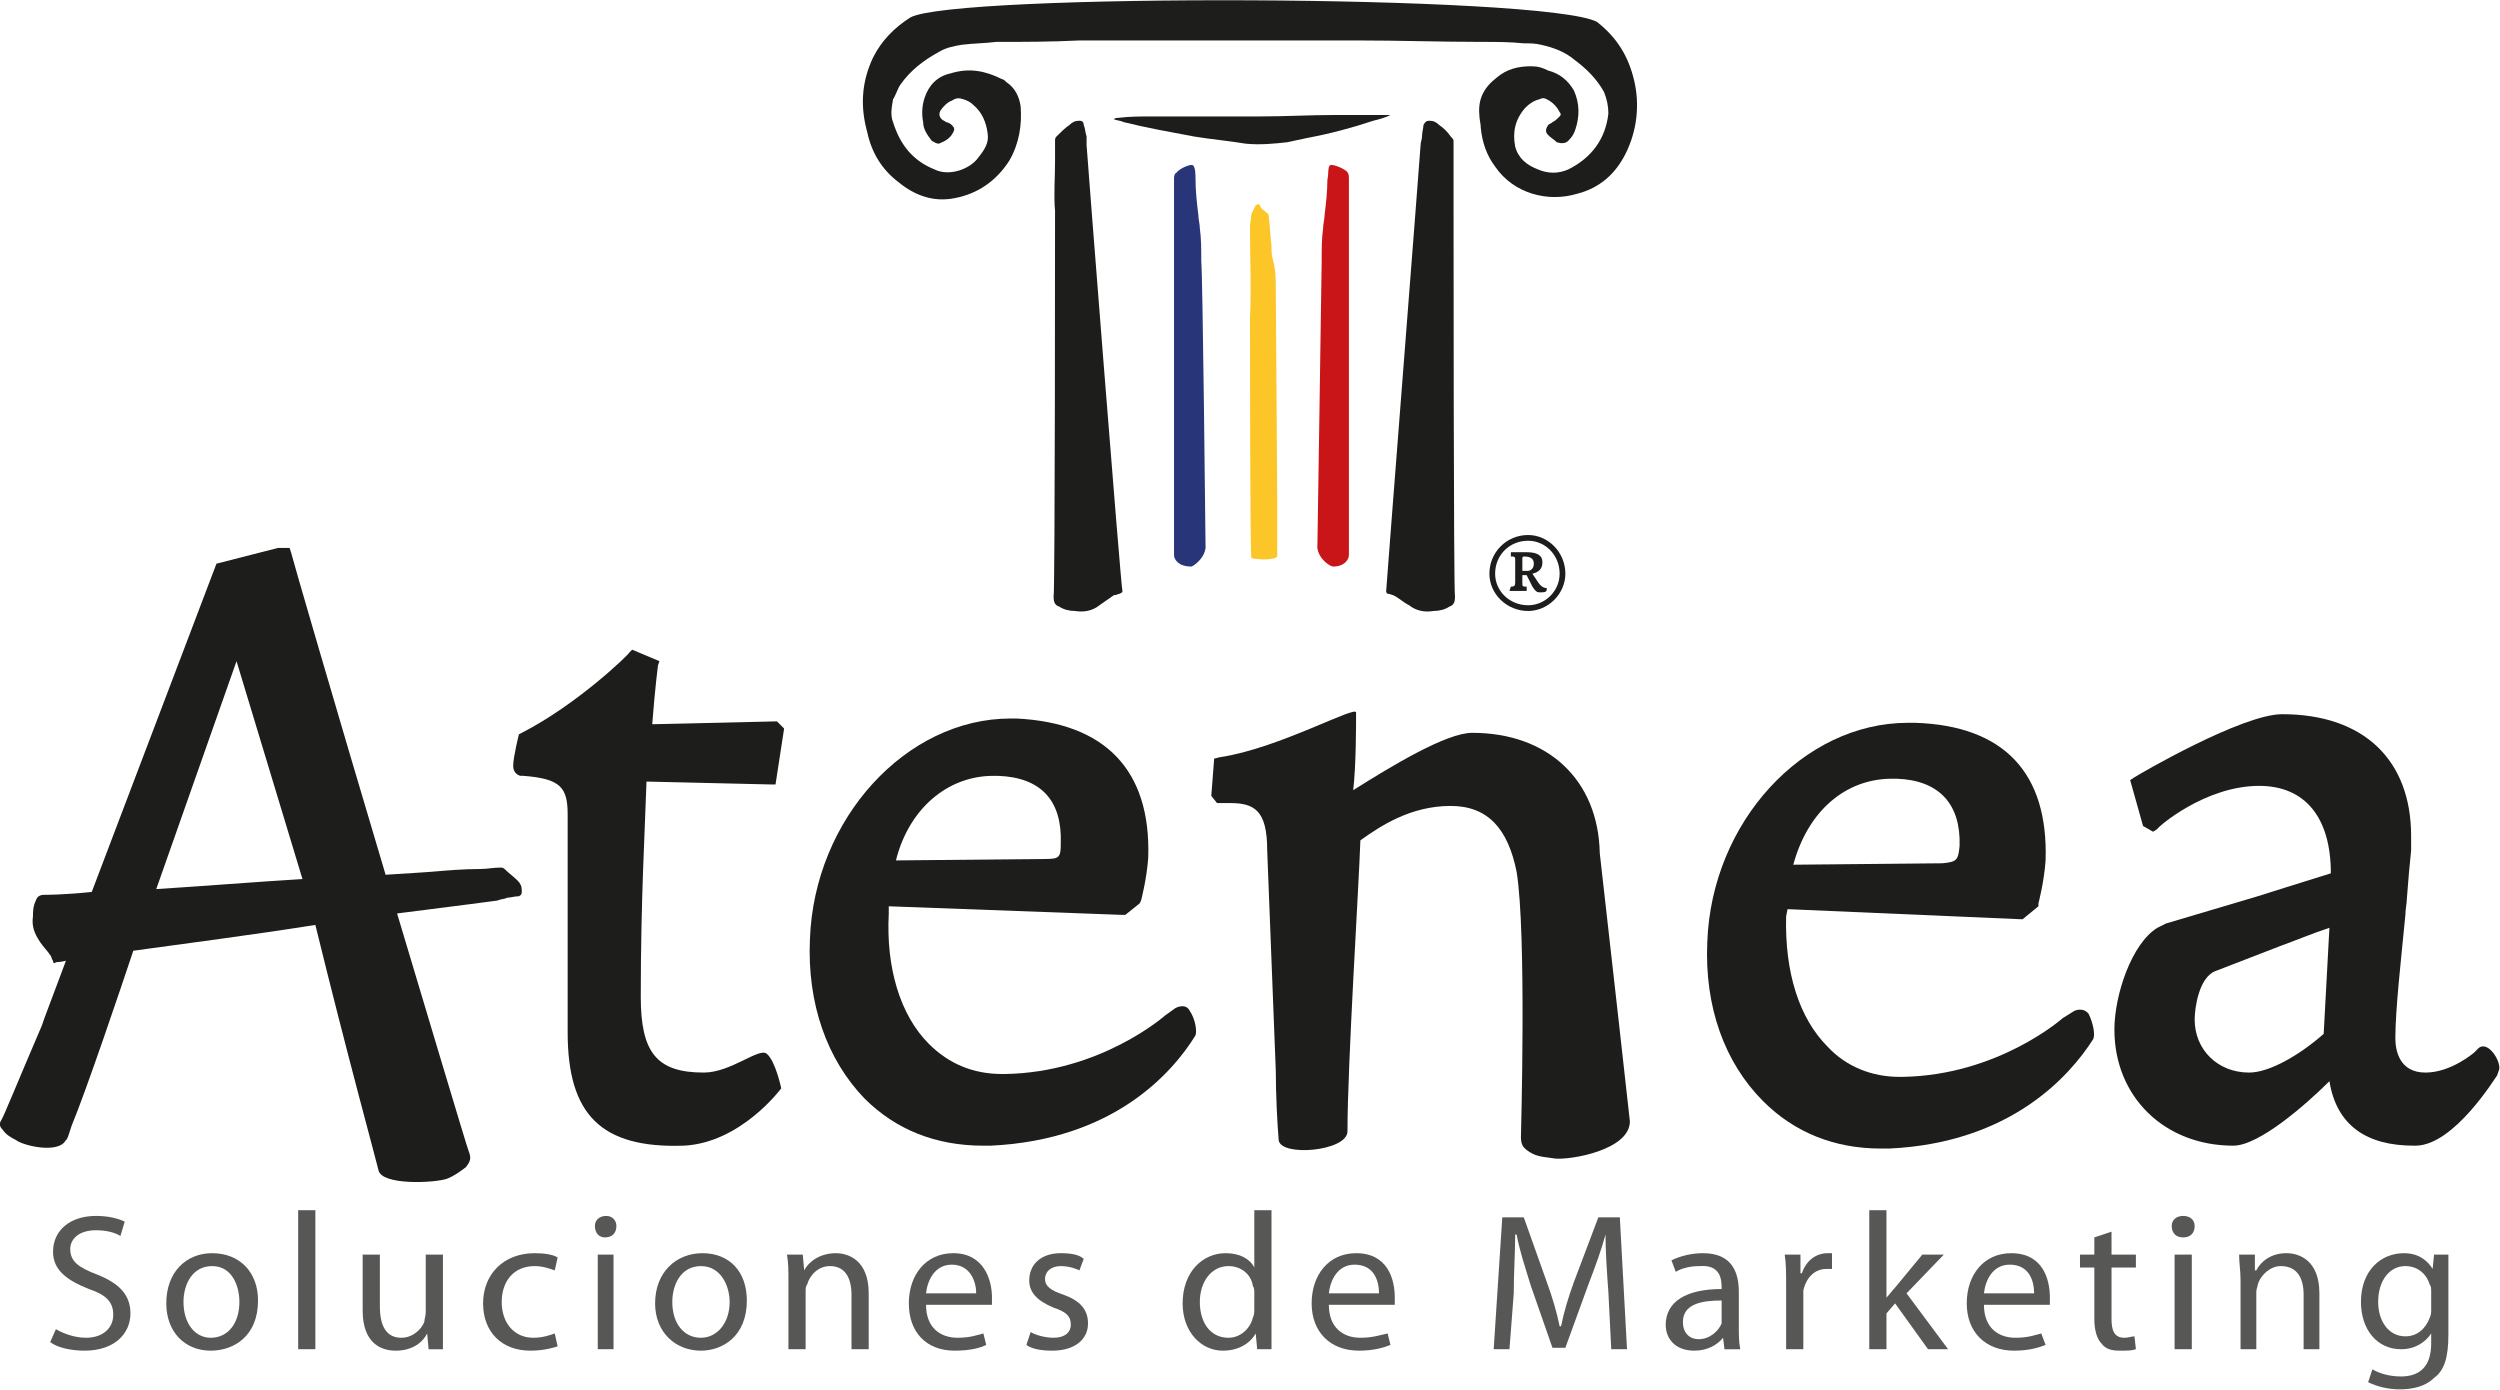 <?xml version="1.0" encoding="UTF-8"?>
<!DOCTYPE svg PUBLIC "-//W3C//DTD SVG 1.1//EN" "http://www.w3.org/Graphics/SVG/1.1/DTD/svg11.dtd">
<!-- Creator: CorelDRAW X7 -->
<svg xmlns="http://www.w3.org/2000/svg" xml:space="preserve" width="41.754mm" height="23.21mm" version="1.1" style="shape-rendering:geometricPrecision; text-rendering:geometricPrecision; image-rendering:optimizeQuality; fill-rule:evenodd; clip-rule:evenodd"
viewBox="0 0 1744 969"
 xmlns:xlink="http://www.w3.org/1999/xlink">
 <defs>
  <style type="text/css">
   <![CDATA[
    .fil1 {fill:#1D1D1B;fill-rule:nonzero}
    .fil2 {fill:#283578;fill-rule:nonzero}
    .fil0 {fill:#575756;fill-rule:nonzero}
    .fil3 {fill:#C91517;fill-rule:nonzero}
    .fil4 {fill:#FCC528;fill-rule:nonzero}
   ]]>
  </style>
 </defs>
 <g id="Capa_x0020_1">
  <g id="_352630864">
   <path class="fil0" d="M35 936c5,4 15,6 24,6 21,0 32,-12 32,-26 0,-13 -8,-21 -23,-27 -13,-5 -19,-9 -19,-18 0,-6 5,-13 18,-13 8,0 14,2 17,4l3 -10c-4,-2 -11,-4 -20,-4 -18,0 -30,10 -30,25 0,13 10,20 25,26 12,4 17,9 17,18 0,9 -7,16 -19,16 -8,0 -16,-3 -21,-6l-4 9z"/>
   <path class="fil0" d="M147 942c16,0 33,-10 33,-35 0,-20 -13,-33 -32,-33 -18,0 -32,13 -32,35 0,20 13,33 31,33l0 0zm0 -9c-11,0 -19,-10 -19,-25 0,-12 6,-25 20,-25 14,0 19,14 19,25 0,15 -8,25 -20,25l0 0z"/>
   <path class="fil0" d="M208 941l12 0 0 -97 -12 0 0 97zm101 -66l-12 0 0 40c0,3 -1,5 -1,7 -2,5 -8,11 -16,11 -11,0 -15,-9 -15,-22l0 -36 -12 0 0 39c0,23 13,28 23,28 12,0 19,-6 22,-12l0 0 1 11 10 0c0,-5 0,-11 0,-18l0 -48z"/>
   <path class="fil0" d="M387 930c-3,1 -8,3 -15,3 -13,0 -22,-10 -22,-25 0,-14 8,-25 23,-25 6,0 11,2 14,3l2 -9c-3,-2 -9,-3 -16,-3 -22,0 -36,15 -36,35 0,20 13,33 33,33 9,0 16,-2 19,-3l-2 -9zm41 -55l-11 0 0 66 11 0 0 -66zm-6 -12c5,0 8,-3 8,-8 0,-4 -3,-7 -7,-7 -5,0 -8,3 -8,7 0,5 3,8 7,8l0 0zm67 79c15,0 32,-10 32,-35 0,-20 -12,-33 -31,-33 -18,0 -33,13 -33,35 0,20 14,33 32,33l0 0zm0 -9c-12,0 -20,-10 -20,-25 0,-12 6,-25 20,-25 14,0 20,14 20,25 0,15 -9,25 -20,25l0 0z"/>
   <path class="fil0" d="M550 941l12 0 0 -40c0,-2 0,-4 1,-5 2,-7 8,-13 16,-13 11,0 15,9 15,20l0 38 12 0 0 -39c0,-23 -14,-28 -23,-28 -11,0 -19,6 -22,12l0 0 -1 -11 -11 0c1,6 1,11 1,18l0 48z"/>
   <path class="fil0" d="M692 910c0,-1 0,-3 0,-5 0,-13 -6,-31 -27,-31 -19,0 -31,15 -31,35 0,20 12,33 32,33 11,0 18,-2 22,-4l-2 -8c-4,1 -9,3 -18,3 -12,0 -22,-7 -22,-23l46 0zm-46 -8c1,-9 6,-20 18,-20 13,0 17,12 17,20l-35 0z"/>
   <path class="fil0" d="M716 938c4,3 11,4 18,4 16,0 25,-8 25,-19 0,-10 -6,-16 -17,-20 -9,-3 -13,-6 -13,-11 0,-5 4,-9 11,-9 6,0 11,2 13,3l3 -8c-3,-3 -9,-4 -16,-4 -14,0 -22,8 -22,19 0,8 5,14 17,19 9,3 12,6 12,12 0,5 -4,9 -12,9 -6,0 -13,-2 -16,-4l-3 9z"/>
   <path class="fil0" d="M875 844l0 40 0 0c-3,-6 -10,-10 -20,-10 -16,0 -30,13 -30,35 0,20 13,33 28,33 11,0 19,-5 23,-12l0 0 1 11 10 0c0,-5 0,-11 0,-17l0 -80 -12 0zm0 69c0,2 0,4 -1,6 -2,8 -9,14 -17,14 -13,0 -20,-11 -20,-25 0,-14 8,-25 20,-25 9,0 16,6 17,14 1,1 1,3 1,5l0 11zm98 -3c0,-1 0,-3 0,-5 0,-13 -5,-31 -27,-31 -19,0 -31,15 -31,35 0,20 13,33 33,33 10,0 17,-2 22,-4l-2 -8c-5,1 -10,3 -19,3 -12,0 -22,-7 -22,-23l46 0zm-46 -8c1,-9 6,-20 18,-20 14,0 17,12 17,20l-35 0z"/>
   <path class="fil0" d="M1124 941l11 0 -5 -92 -15 0 -17 45c-4,11 -7,21 -9,31l-1 0c-2,-10 -5,-20 -9,-31l-16 -45 -15 0 -6 92 11 0 3 -39c0,-14 1,-29 1,-41l1 0c2,11 6,23 10,36l15 43 9 0 16 -44c5,-13 9,-24 12,-35l0 0c0,11 1,27 2,40l2 40zm89 -40c0,-14 -5,-27 -25,-27 -8,0 -16,2 -22,5l3 8c5,-3 11,-4 17,-4 14,-1 15,9 15,15l0 1c-25,0 -39,9 -39,25 0,9 6,18 20,18 9,0 16,-4 20,-9l0 0 1 8 11 0c-1,-5 -1,-10 -1,-16l0 -24zm-12 18c0,1 0,2 0,4 -2,5 -8,11 -16,11 -6,0 -11,-4 -11,-12 0,-13 14,-15 27,-15l0 12zm45 22l12 0 0 -35c0,-2 0,-4 0,-6 2,-9 8,-15 16,-15 2,0 3,0 4,0l0 -11c-1,0 -2,0 -3,0 -8,0 -15,5 -18,14l-1 0 0 -13 -11 0c1,6 1,13 1,21l0 45z"/>
   <path class="fil0" d="M1316 844l-12 0 0 97 12 0 0 -25 6 -7 23 32 14 0 -29 -39 26 -27 -15 0 -19 23c-2,2 -4,5 -6,7l0 0 0 -61z"/>
   <path class="fil0" d="M1430 910c0,-1 0,-3 0,-5 0,-13 -5,-31 -27,-31 -19,0 -31,15 -31,35 0,20 13,33 33,33 10,0 17,-2 22,-4l-3 -8c-4,1 -9,3 -18,3 -12,0 -22,-7 -22,-23l46 0zm-46 -8c1,-9 6,-20 18,-20 14,0 17,12 17,20l-35 0z"/>
   <path class="fil0" d="M1461 863l0 12 -10 0 0 9 10 0 0 36c0,8 2,14 5,17 3,4 7,5 13,5 5,0 8,0 11,-1l-1 -9c-2,0 -4,1 -7,1 -7,0 -9,-5 -9,-13l0 -36 17 0 0 -9 -17 0 0 -16 -12 4z"/>
   <path class="fil0" d="M1529 875l-12 0 0 66 12 0 0 -66zm-6 -12c5,0 8,-3 8,-8 0,-4 -3,-7 -8,-7 -5,0 -8,3 -8,7 0,5 3,8 8,8l0 0zm40 78l11 0 0 -40c0,-2 1,-4 1,-5 2,-7 9,-13 16,-13 12,0 16,9 16,20l0 38 11 0 0 -39c0,-23 -14,-28 -23,-28 -11,0 -18,6 -21,12l-1 0 0 -11 -11 0c0,6 1,11 1,18l0 48z"/>
   <path class="fil0" d="M1708 893c0,-8 0,-13 0,-18l-10 0 -1 10 0 0c-3,-5 -9,-11 -20,-11 -16,0 -30,12 -30,34 0,19 11,33 28,33 10,0 17,-5 21,-11l0 0 0 7c0,17 -9,23 -21,23 -8,0 -15,-2 -20,-5l-3 9c6,3 14,5 22,5 9,0 18,-2 24,-8 7,-5 10,-14 10,-30l0 -38zm-12 20c0,2 0,4 -1,6 -3,8 -9,13 -17,13 -12,0 -19,-11 -19,-24 0,-15 8,-25 19,-25 9,0 15,6 17,13 1,1 1,3 1,5l0 12z"/>
   <path class="fil1" d="M1137 782c0,-1 -15,-134 -21,-187 -1,-51 -36,-84 -89,-84 -18,0 -56,23 -83,40 2,-17 2,-45 2,-54 1,-6 -54,25 -95,31l-4 1 -2 26 4 5 9 0c17,0 26,5 26,33l6 154c0,16 1,36 2,48 1,12 48,8 48,-6 0,-47 8,-172 9,-203 14,-10 35,-24 63,-24 26,0 40,16 46,46 7,43 3,183 3,185 0,6 2,8 7,11 5,3 11,3 17,4 11,1 52,-6 52,-26z"/>
   <path class="fil1" d="M537 547l4 0 6 -39 -5 -5 -87 2c2,-26 4,-41 4,-41l1 -3 -19 -8 -2 2c0,1 -36,36 -75,56l-2 1c0,0 -4,16 -4,22 0,6 5,7 5,7l2 0c26,2 31,8 31,27l0 152c0,57 23,81 81,79 40,-2 68,-40 68,-40 0,0 -4,-19 -10,-24 -5,-5 -25,13 -44,13 -33,0 -44,-14 -44,-53 0,-68 3,-118 4,-150l86 2z"/>
   <path class="fil1" d="M693 541c1,0 2,0 3,0 30,1 45,17 44,47 0,10 -1,11 -11,11l-104 1c9,-36 36,-59 68,-59zm127 162l-7 5c0,0 -45,40 -112,41 -1,0 -1,0 -2,0 -20,0 -37,-7 -51,-21 -20,-20 -30,-53 -28,-91l0 -5 163 6 2 0 10 -8 1 -2c0,0 4,-15 5,-30 2,-61 -30,-94 -92,-97 -1,0 -3,0 -4,0 -73,0 -137,70 -140,154 -2,45 12,84 38,111 22,22 50,33 83,33 1,0 3,0 5,0 86,-4 127,-51 143,-77 1,-3 0,-11 -4,-17 -3,-6 -10,-2 -10,-2z"/>
   <path class="fil1" d="M1320 543c1,0 2,0 3,0 30,1 45,18 44,47 -1,10 -2,11 -12,12l-104 1c10,-37 36,-60 69,-60zm127 162l-8 5c0,0 -45,40 -112,41 0,0 -1,0 -2,0 -19,0 -37,-7 -50,-21 -20,-20 -30,-52 -29,-91l1 -5 162 7 2 0 11 -9 0 -2c0,0 4,-15 5,-30 2,-61 -29,-94 -91,-96 -2,0 -3,0 -5,0 -73,0 -137,69 -140,153 -2,45 12,84 39,111 22,22 50,33 82,33 2,0 4,0 6,0 85,-4 126,-51 142,-76 2,-3 0,-12 -3,-18 -4,-5 -10,-2 -10,-2z"/>
   <path class="fil1" d="M1621 721c-17,15 -38,27 -52,27 -22,0 -38,-16 -38,-37 0,-8 3,-30 15,-34l44 -17c11,-4 23,-9 35,-13l-4 74zm108 10c-3,3 -3,3 -3,3 0,0 -16,14 -34,14 -18,0 -21,-15 -21,-24 0,-20 4,-55 7,-86 0,-4 1,-8 1,-11 1,-13 2,-25 3,-34l0 0c0,-4 0,-8 0,-10 0,-53 -33,-85 -90,-85 -28,0 -100,42 -103,44l-3 2 9 32 7 4 3 -2c0,-1 33,-30 71,-30 32,0 50,22 50,61l-32 10c-6,2 -13,4 -19,6l-64 19c-2,1 -4,2 -6,3 -18,11 -30,47 -30,71 0,47 35,81 83,81 18,0 51,-29 67,-45 5,31 26,45 59,45l1 0 0 0c27,0 56,-48 57,-49l1 -3c3,-5 -7,-22 -14,-16z"/>
   <path class="fil1" d="M165 461l46 152c-33,2 -70,5 -102,7l56 -159zm196 153c-3,-3 -6,-5 -9,-8 -1,-1 -2,-1 -3,-1 -5,0 -9,1 -14,1 -12,0 -23,1 -35,2 -1,0 -13,1 -31,2 -34,-114 -66,-224 -66,-225l-1 -3 -8 0 -43 11 -87 229c-19,2 -32,2 -33,2 -3,0 -5,1 -6,4 -2,4 -2,8 -2,11 -1,7 1,12 5,18 2,3 5,6 7,9 1,1 1,3 2,4 0,2 1,2 2,1 0,0 3,0 7,-1l-15 40c-1,3 -2,6 -3,8 -15,35 -26,62 -27,63 -2,3 -1,5 1,7 2,3 5,5 9,7 5,4 30,10 35,0 1,0 2,-4 4,-10 10,-24 34,-95 43,-122 36,-5 83,-11 127,-18 22,90 44,170 44,171 2,11 40,9 48,6 5,-2 9,-5 13,-8 3,-4 4,-6 2,-11 -1,-2 -32,-106 -50,-166 40,-5 70,-9 70,-9 2,-1 5,-1 7,-2 2,0 5,-1 8,-1 2,-1 2,-2 2,-4 0,-3 -1,-5 -3,-7z"/>
   <path class="fil1" d="M1114 15c14,11 22,24 26,41 4,17 2,35 -6,51 -7,14 -18,24 -34,28 -20,6 -44,0 -57,-19 -6,-8 -9,-17 -10,-27 0,-3 -1,-6 -1,-9 -1,-11 3,-19 12,-26 7,-6 15,-8 24,-8 5,0 8,1 12,3 8,2 14,7 18,14 4,9 4,18 1,27 -1,3 -2,5 -5,8 -2,2 -5,2 -8,1 -2,-2 -4,-3 -6,-5 -2,-2 -2,-4 0,-7 1,-1 2,-1 3,-2 2,-1 3,-2 5,-4 1,-1 1,-2 0,-3 -2,-4 -5,-7 -9,-9 -2,-1 -3,-1 -5,0 -4,1 -7,3 -10,6 -7,8 -9,17 -7,27 2,8 8,13 16,16 7,3 14,3 21,0 16,-8 26,-21 28,-39 0,-5 -1,-10 -3,-15 -5,-9 -12,-16 -20,-22 -7,-6 -15,-9 -24,-11 -4,-1 -8,-1 -12,-1 -10,-1 -19,-1 -29,-1 -29,0 -58,-1 -86,-1 -35,0 -70,0 -105,0 -11,0 -23,0 -35,0 -18,0 -37,0 -55,0 -20,1 -39,1 -58,1 -8,1 -16,1 -24,2 -6,1 -11,2 -16,5 -11,6 -20,13 -27,23 -2,3 -3,7 -5,10 -1,6 -2,11 0,16 5,16 14,27 29,33 10,5 25,0 31,-9 4,-5 7,-10 6,-16 -1,-8 -4,-15 -10,-20 -2,-2 -4,-3 -7,-4 -3,-1 -5,-1 -8,1 -3,1 -6,4 -8,7 -1,2 -1,4 1,6 1,1 2,1 3,2 1,0 3,1 4,2 2,2 2,3 1,5 -2,4 -5,6 -10,8 -2,0 -3,-1 -5,-2 -3,-4 -6,-8 -6,-13 -1,-5 -1,-11 1,-17 3,-9 9,-15 18,-17 13,-4 24,-2 36,4 1,0 2,1 3,2 6,4 9,10 10,17 1,13 -1,26 -8,38 -9,14 -22,23 -38,26 -15,3 -28,-2 -39,-11 -12,-9 -19,-21 -22,-35 -5,-18 -4,-35 4,-52 6,-12 15,-21 26,-28 30,-17 442,-16 479,3z"/>
   <path class="fil1" d="M736 147c-1,-11 0,-23 0,-35 0,-5 0,-9 0,-14 0,-1 0,-2 1,-3 3,-3 6,-6 9,-8 2,-2 4,-3 7,-3 2,0 3,1 3,3 1,2 1,5 2,8 0,2 0,4 0,6 0,2 24,309 25,311 0,1 0,1 -2,2 -1,0 -2,1 -4,1 -3,2 -7,5 -10,7 -5,4 -11,5 -17,4 -4,0 -8,-1 -11,-3 -3,-1 -4,-3 -4,-7 1,-2 1,-265 1,-269z"/>
   <path class="fil1" d="M1014 147c0,-11 0,-23 0,-35 0,-5 0,-9 0,-14 0,-1 -1,-2 -2,-3 -2,-3 -5,-6 -8,-8 -2,-2 -4,-3 -7,-3 -2,0 -3,1 -4,3 0,2 -1,5 -1,8 0,2 -1,4 -1,6 0,2 -24,309 -24,311 0,1 0,1 1,2 2,0 3,1 4,1 4,2 7,5 11,7 5,4 11,5 17,4 4,0 8,-1 11,-3 3,-1 4,-3 4,-7 -1,-2 -1,-265 -1,-269z"/>
   <path class="fil1" d="M970 80c-4,2 -8,3 -12,4 -15,5 -30,9 -46,12 -5,1 -9,2 -14,3 -9,1 -19,2 -29,1 -12,-2 -24,-3 -36,-5 -16,-3 -33,-6 -49,-10 -2,-1 -4,-1 -7,-2 1,-1 2,-1 3,-1 8,-1 16,-1 25,-1 24,0 49,0 74,0 18,0 35,-1 52,-1 13,0 26,0 39,0z"/>
   <path class="fil2" d="M819 384c0,-3 0,-178 0,-189 0,-23 0,-47 0,-70 0,-2 0,-4 2,-5 1,-2 9,-6 11,-5 2,1 2,7 2,10 0,8 1,17 2,25 0,3 1,6 1,9 1,7 1,15 1,23 1,7 3,197 3,200 -1,8 -9,13 -10,13 -9,0 -12,-5 -12,-8 0,-1 0,-2 0,-3z"/>
   <path class="fil3" d="M941 384c0,-3 0,-178 0,-189 0,-23 0,-47 0,-70 0,-2 0,-4 -1,-5 -1,-2 -10,-6 -12,-5 -2,1 -1,7 -2,10 0,8 -1,17 -2,25 0,3 -1,6 -1,9 -1,7 -1,15 -1,23 0,7 -3,197 -3,200 1,8 9,13 11,13 8,0 11,-5 11,-8 0,-1 0,-2 0,-3z"/>
   <path class="fil4" d="M891 348c0,12 0,40 0,40 -2,3 -16,2 -18,1 -1,-1 -1,-156 -1,-167 1,-21 0,-43 0,-64 0,-3 1,-6 1,-9 1,-2 2,-4 3,-6 2,-1 2,-1 3,0 0,3 6,5 6,7 1,7 1,14 2,21 0,4 0,7 1,10 2,7 2,14 2,21 0,4 1,143 1,146z"/>
   <path class="fil1" d="M1062 398c1,0 3,0 4,0 1,0 4,-1 4,-5 0,-4 -3,-5 -7,-5 0,0 -1,0 -1,1 0,3 0,6 0,9zm-8 11c3,0 3,-1 3,-4l0 -15c0,-2 -1,-2 -2,-2l-1 0 0 -1 0 -2c0,0 4,0 6,0l1 0c2,0 4,0 4,0 7,0 11,2 11,7 0,5 -3,7 -7,8l4 6c2,3 4,4 6,4l0 1c0,2 -2,2 -5,2 -2,0 -3,-1 -5,-4l-4 -8 -3 0c0,2 0,4 0,5 0,3 0,3 3,3l0 1 0 2c0,0 -2,0 -4,0l-2 0c-2,0 -6,0 -6,0l1 -3zm12 13c12,0 22,-10 22,-22 0,-13 -10,-23 -22,-23 -13,0 -23,10 -23,23 0,12 10,22 23,22zm0 -49c14,0 26,12 26,27 0,14 -12,26 -26,26 -15,0 -27,-12 -27,-26 0,-15 12,-27 27,-27z"/>
  </g>
 </g>
</svg>
